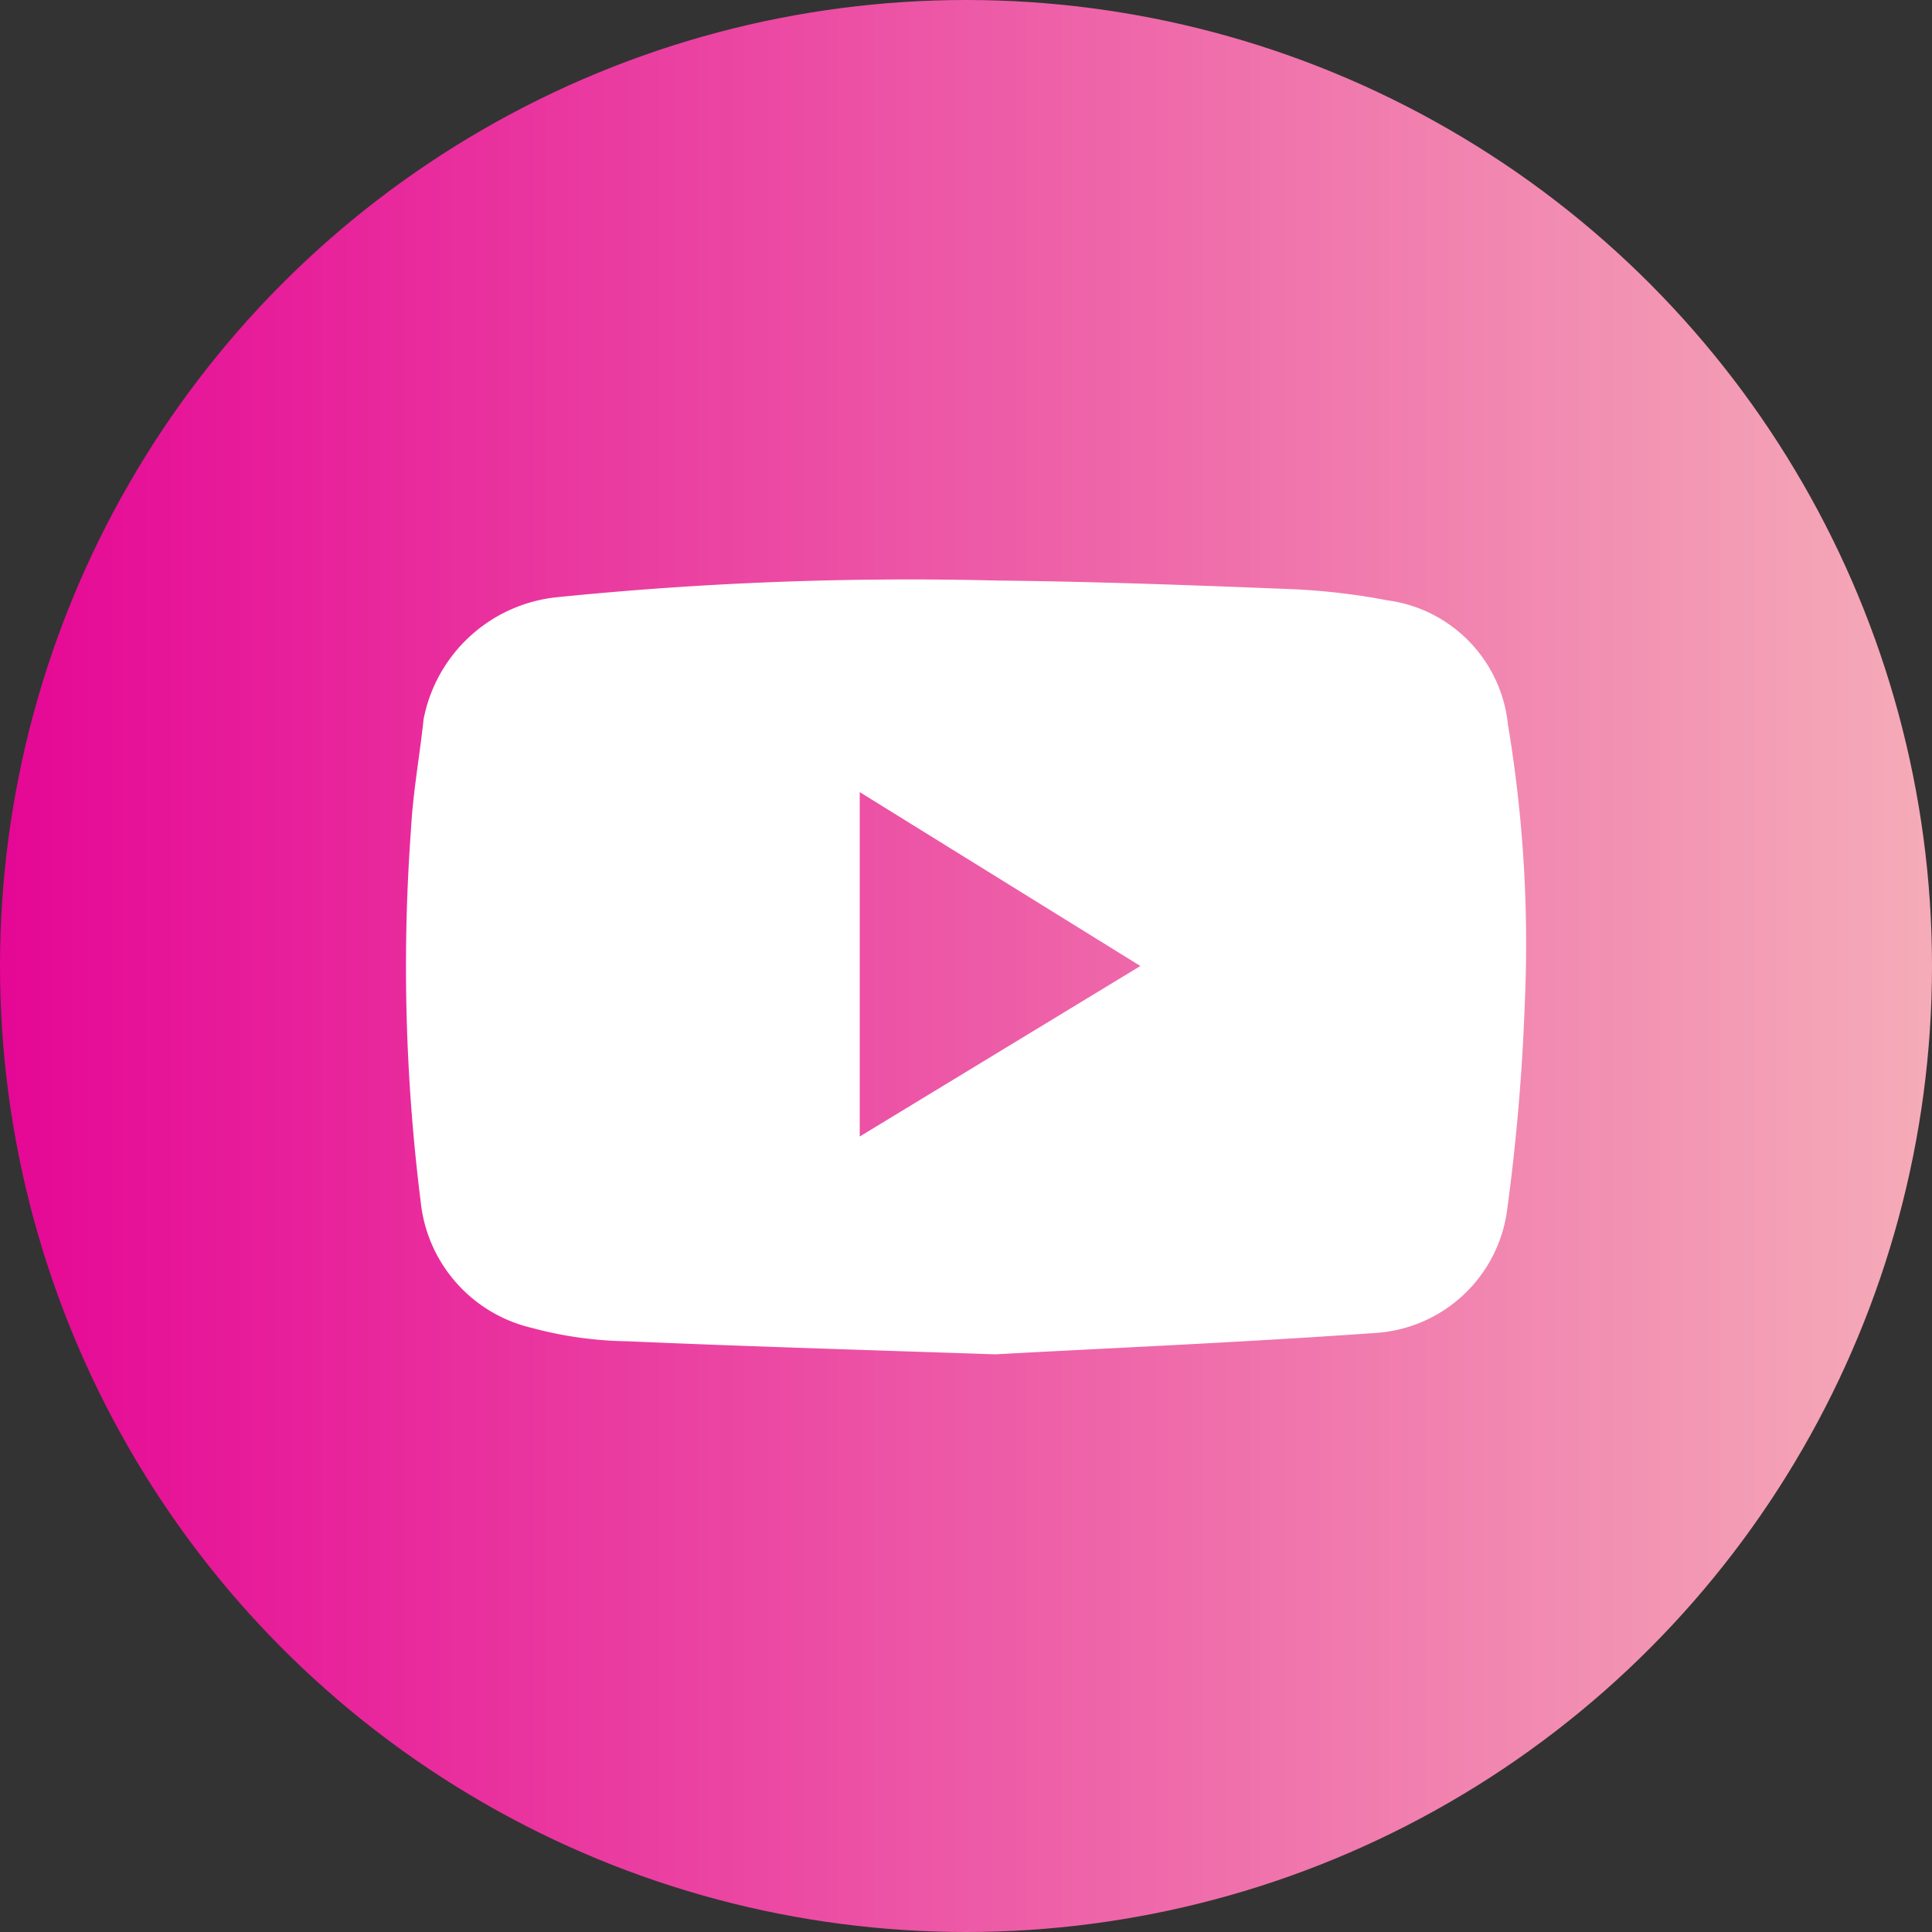 <svg id="Layer_1" data-name="Layer 1" xmlns="http://www.w3.org/2000/svg" xmlns:xlink="http://www.w3.org/1999/xlink" viewBox="0 0 40 40"><rect x="0" y="0" width="40" height="40" fill="#333333" stroke="none"/><defs><linearGradient id="linear-gradient" x1="-249.8" y1="81.76" x2="-248.8" y2="81.76" gradientTransform="matrix(40, 0, 0, -40, 9991.95, 3290.54)" gradientUnits="userSpaceOnUse"><stop offset="0" stop-color="#e50695"/><stop offset="1" stop-color="#f5acb8"/></linearGradient></defs><g id="youtube-2"><circle id="Ellipse_19" data-name="Ellipse 19" cx="20" cy="20" r="20" style="fill:url(#linear-gradient)"/><path id="Path_1229" data-name="Path 1229" d="M31.22,15a2.89,2.89,0,0,0-2.49-2.57,13.74,13.74,0,0,0-1.93-.23c-2-.08-4.1-.16-6.14-.18a72.4,72.4,0,0,0-9.08.34,3.14,3.14,0,0,0-2.81,2.53c-.08.76-.22,1.51-.26,2.27a39.07,39.07,0,0,0,.2,7.72A3,3,0,0,0,11,27.49a8.06,8.06,0,0,0,2,.28c2.31.1,4.61.17,7.61.27,2.16-.12,5-.24,7.83-.44A2.94,2.94,0,0,0,31.21,25c.19-1.41.31-2.83.36-4.25A27.51,27.51,0,0,0,31.22,15ZM17.8,23.53V16.4L23.61,20Z" style="fill:#fff"/></g></svg>